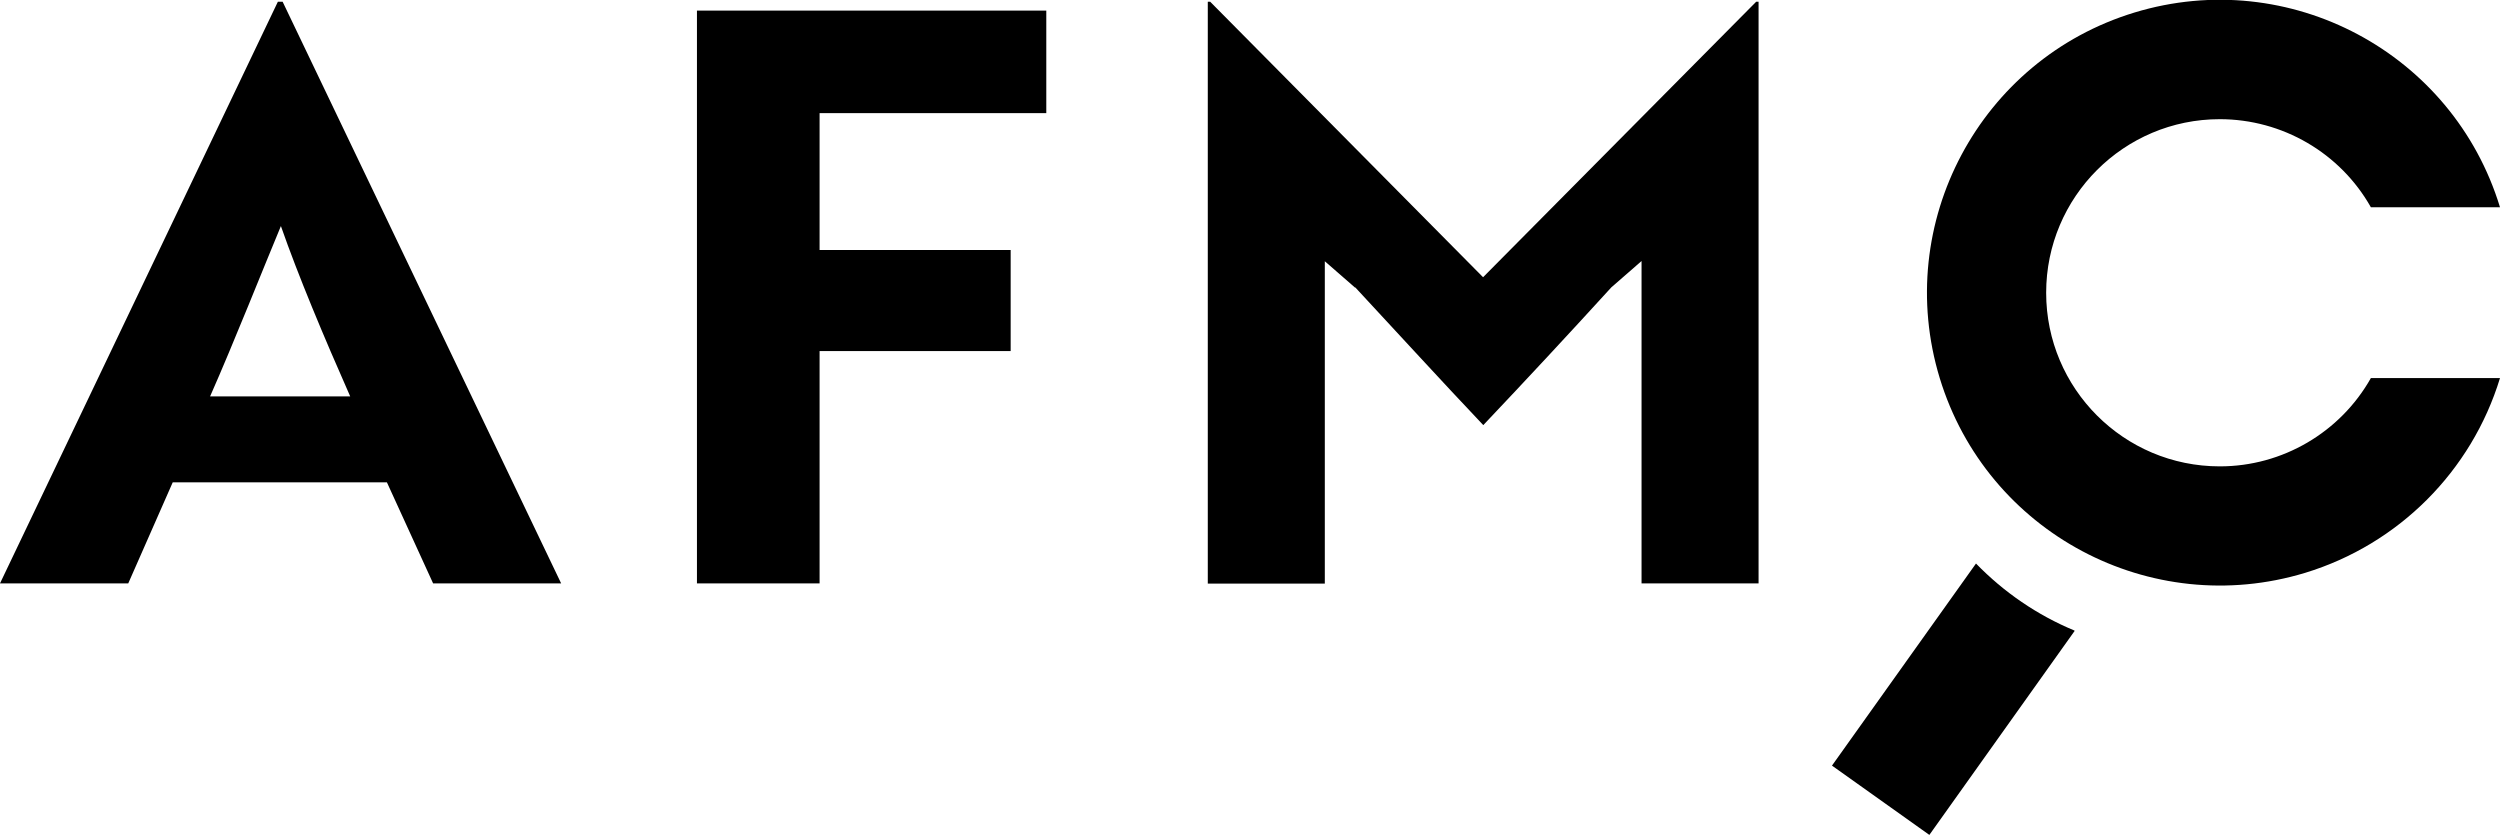 <?xml version="1.0" encoding="UTF-8"?><svg id="Layer_1" xmlns="http://www.w3.org/2000/svg" viewBox="0 0 115.79 38.67"><g id="Grupo_1"><path id="Trazado_1" d="m12.87.08h.22l12.9,26.94h-5.93l-2.14-4.68H8l-2.06,4.68H0L12.87.08Zm3.35,18.28c-1.22-2.76-2.4-5.57-3.21-7.89-.77,1.84-2.17,5.38-3.28,7.89h6.49Z"/><path id="Trazado_2" d="m37.96,5.24v6.34h8.85v4.68h-8.85v10.76h-5.68V.49h16.18v4.75h-10.51Z"/><path id="Trazado_3" d="m62.76,13.32l-1.4-1.22v14.93h-5.42V.08h.11l12.64,12.76L81.34.08h.11v26.94h-5.42v-14.93l-1.4,1.22c-1.95,2.14-3.94,4.28-5.93,6.38-1.99-2.1-3.94-4.24-5.93-6.38Z"/><path id="Trazado_4" d="m102.81,21.6c-4.44,0-8.04-3.6-8.04-8.04,0-4.44,3.6-8.04,8.04-8.04,2.9,0,5.58,1.56,7,4.08h5.98c-2.18-7.16-9.76-11.2-16.93-9.02-7.16,2.18-11.2,9.76-9.02,16.93,2.18,7.16,9.76,11.2,16.93,9.02,4.32-1.32,7.7-4.7,9.02-9.02h-5.98c-1.42,2.52-4.1,4.09-6.99,4.09Z"/><path id="Trazado_5" d="m84.85,35.46l4.51,3.21,6.73-9.45-.02-.02c-1.71-.71-3.26-1.77-4.55-3.1l-6.67,9.36Z"/></g></svg>